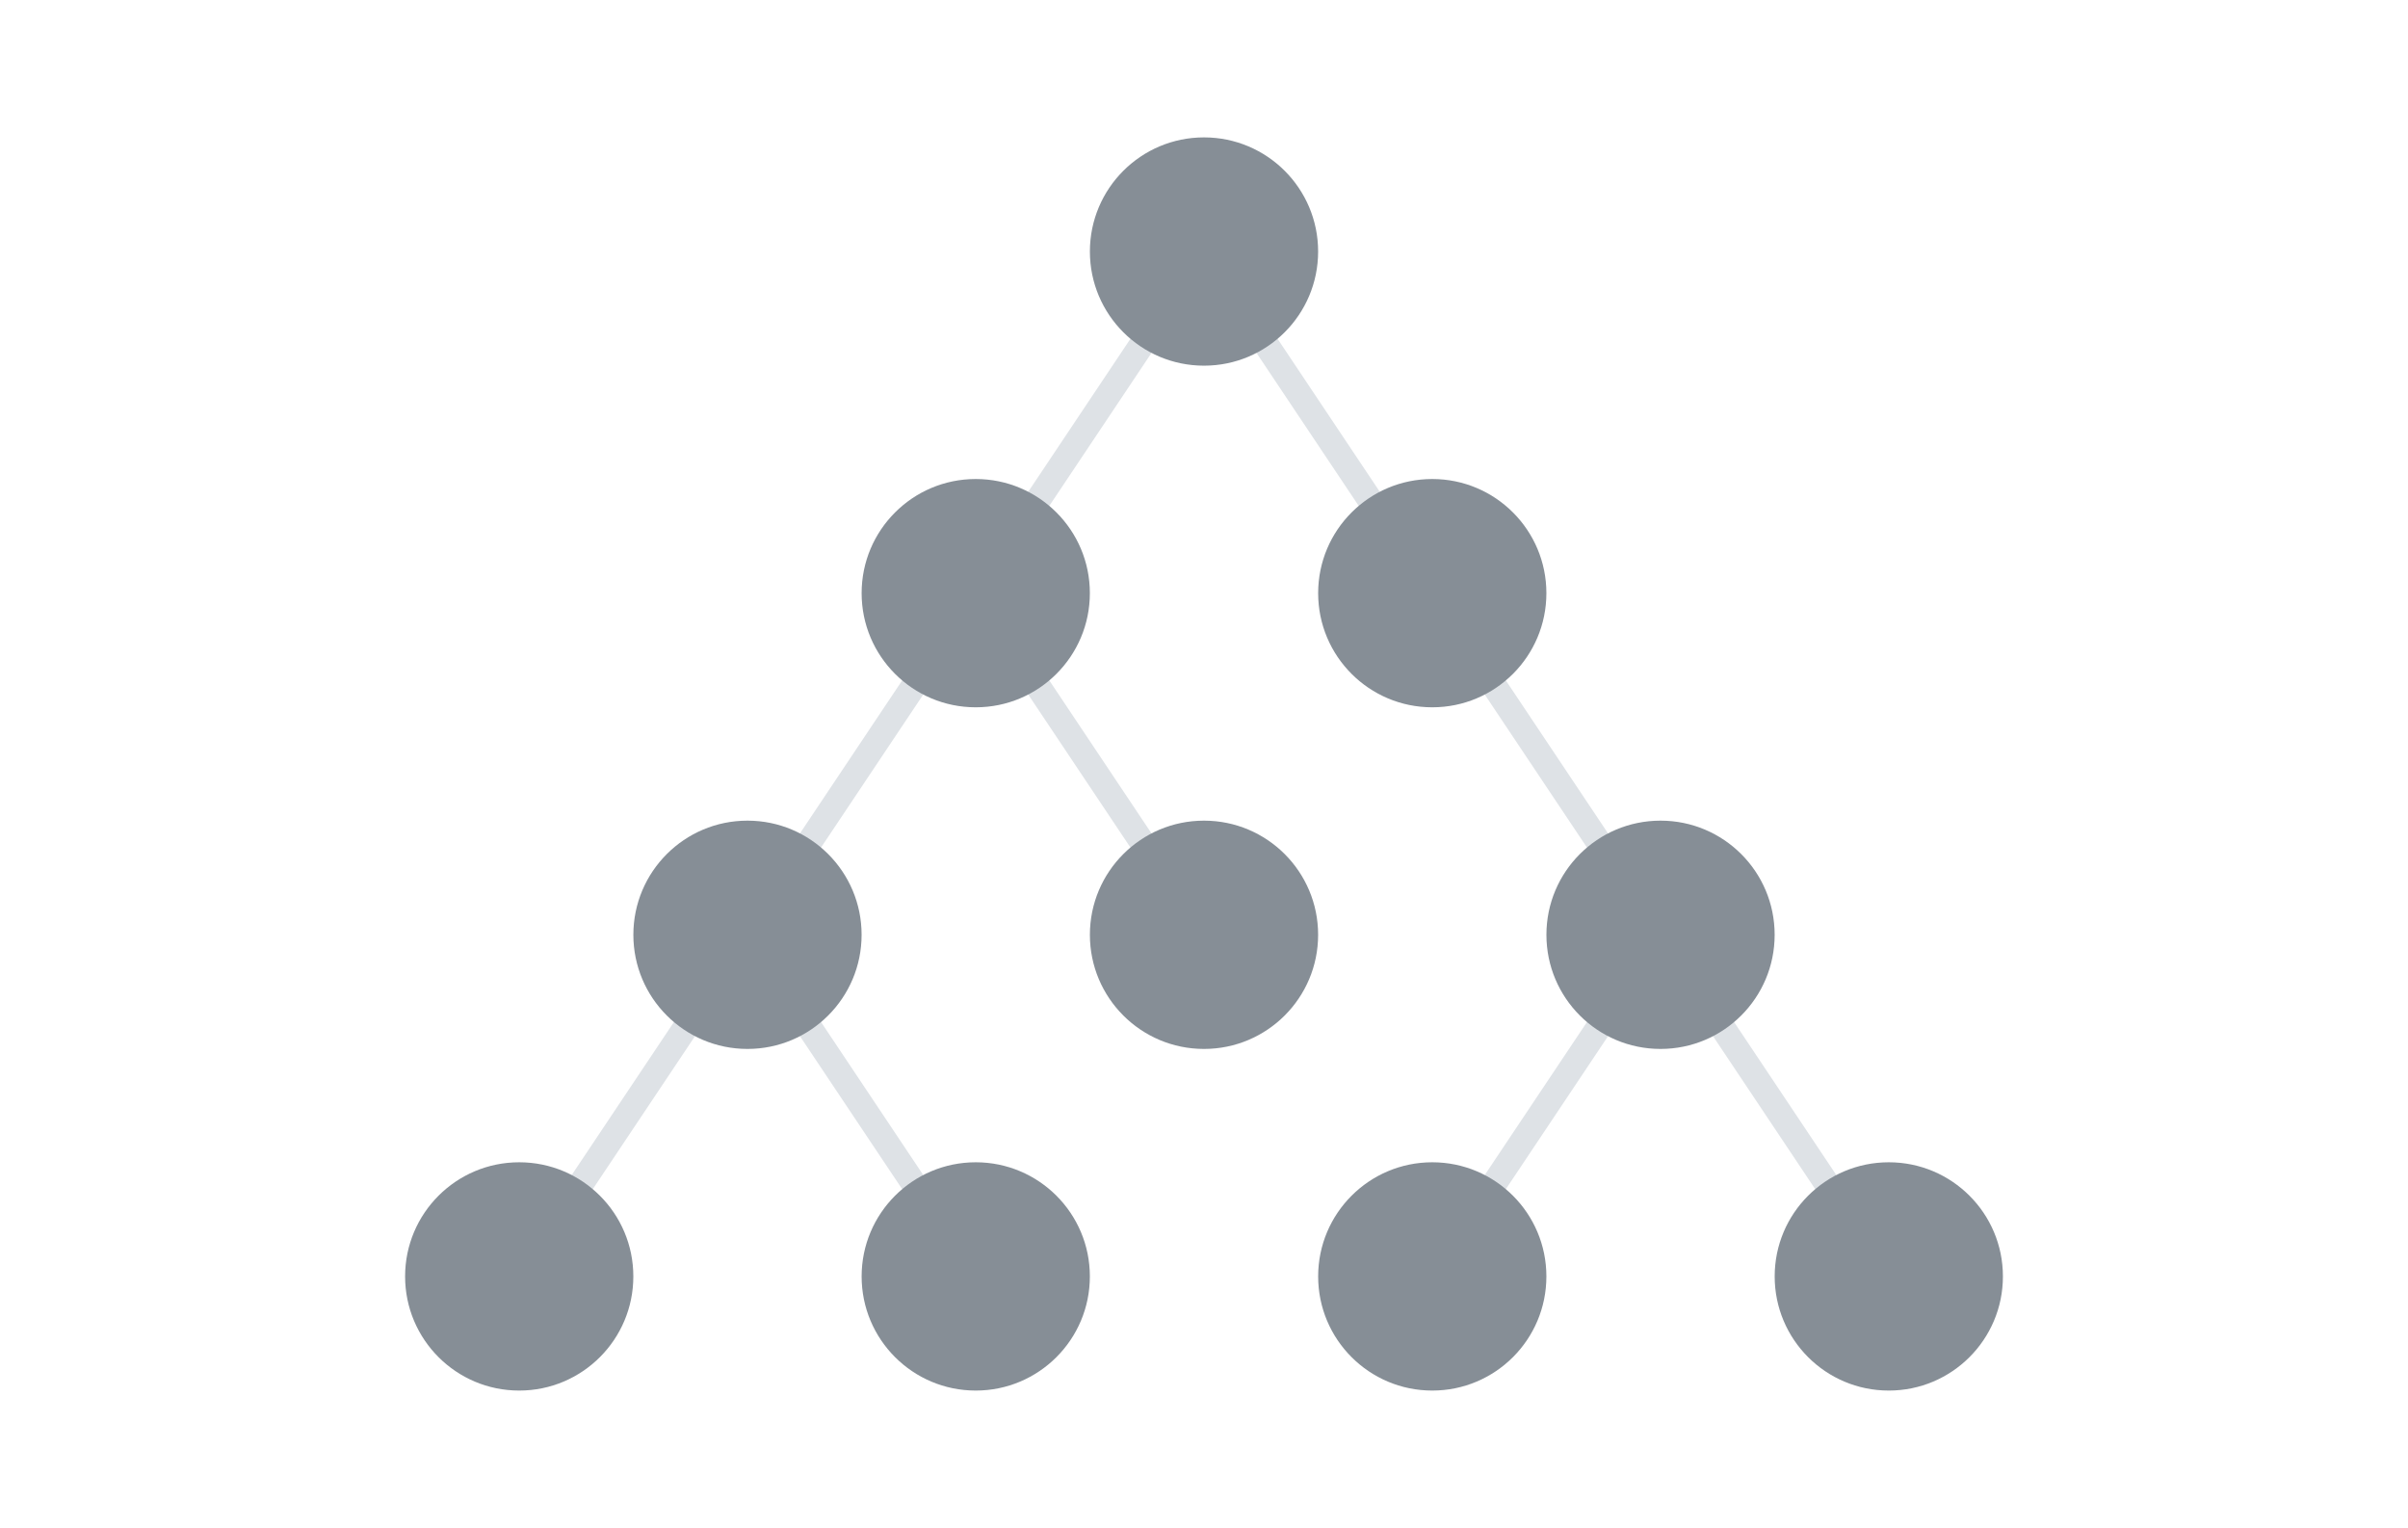 <?xml version="1.0" encoding="UTF-8" standalone="no"?>
<!-- Created with Keyshape -->
<svg xmlns="http://www.w3.org/2000/svg" xmlns:xlink="http://www.w3.org/1999/xlink" viewBox="0 0 640 406" text-rendering="geometricPrecision" shape-rendering="geometricPrecision" style="white-space: pre;">
    <g>
        <path d="M0,0L-45,67.333" stroke="#dee2e6" fill="none" stroke-linecap="square" stroke-width="5" transform="translate(320,66.834) scale(1.348,1.348)"/>
        <path d="M0,0L-45,67.333" stroke="#dee2e6" fill="none" stroke-linecap="square" stroke-width="5" transform="translate(259.332,157.611) scale(1.348,1.348)"/>
        <path d="M0,0L45,67.333" stroke="#dee2e6" fill="none" stroke-linecap="square" stroke-width="5" transform="translate(259.332,157.611) scale(1.348,1.348)"/>
        <path d="M0,0L45,67.333" stroke="#dee2e6" fill="none" stroke-linecap="square" stroke-width="5" transform="translate(320,66.834) scale(1.348,1.348)"/>
        <path d="M0,0L45,67.333" stroke="#dee2e6" fill="none" stroke-linecap="square" stroke-width="5" transform="translate(380.668,157.611) scale(1.348,1.348)"/>
        <path d="M0,0L-45,67.333" stroke="#dee2e6" fill="none" stroke-linecap="square" stroke-width="5" transform="translate(441.336,248.389) scale(1.348,1.348)"/>
        <path d="M0,0L45,67.333" stroke="#dee2e6" fill="none" stroke-linecap="square" stroke-width="5" transform="translate(441.336,248.389) scale(1.348,1.348)"/>
        <path d="M0,0L-45,67.333" stroke="#dee2e6" fill="none" stroke-linecap="square" stroke-width="5" transform="translate(198.664,248.389) scale(1.348,1.348)"/>
        <path d="M0,0L45,67.333" stroke="#dee2e6" fill="none" stroke-linecap="square" stroke-width="5" transform="translate(198.664,248.389) scale(1.348,1.348)"/>
    </g>
    <g>
        <ellipse rx="22.5" ry="22.5" fill="#868e96" stroke="none" transform="translate(333.482,80.316) scale(1.348,1.348) translate(-10,-10)"/>
        <ellipse rx="22.5" ry="22.5" fill="#868e96" stroke="none" transform="translate(272.814,171.093) scale(1.348,1.348) translate(-10,-10)"/>
        <ellipse rx="22.5" ry="22.5" fill="#868e96" stroke="none" transform="translate(212.146,261.87) scale(1.348,1.348) translate(-10,-10)"/>
        <ellipse rx="22.5" ry="22.5" fill="#868e96" stroke="none" transform="translate(333.482,261.87) scale(1.348,1.348) translate(-10,-10)"/>
        <ellipse rx="22.5" ry="22.5" fill="#868e96" stroke="none" transform="translate(454.818,261.87) scale(1.348,1.348) translate(-10,-10)"/>
        <ellipse rx="22.5" ry="22.5" fill="#868e96" stroke="none" transform="translate(151.478,352.648) scale(1.348,1.348) translate(-10,-10)"/>
        <ellipse rx="22.5" ry="22.5" fill="#868e96" stroke="none" transform="translate(272.814,352.648) scale(1.348,1.348) translate(-10,-10)"/>
        <ellipse rx="22.5" ry="22.5" fill="#868e96" stroke="none" transform="translate(394.15,352.648) scale(1.348,1.348) translate(-10,-10)"/>
        <ellipse rx="22.5" ry="22.5" fill="#868e96" stroke="none" transform="translate(515.486,352.648) scale(1.348,1.348) translate(-10,-10)"/>
        <ellipse rx="22.5" ry="22.5" fill="#868e96" stroke="none" transform="translate(394.15,171.093) scale(1.348,1.348) translate(-10,-10)"/>
    </g>
</svg>
